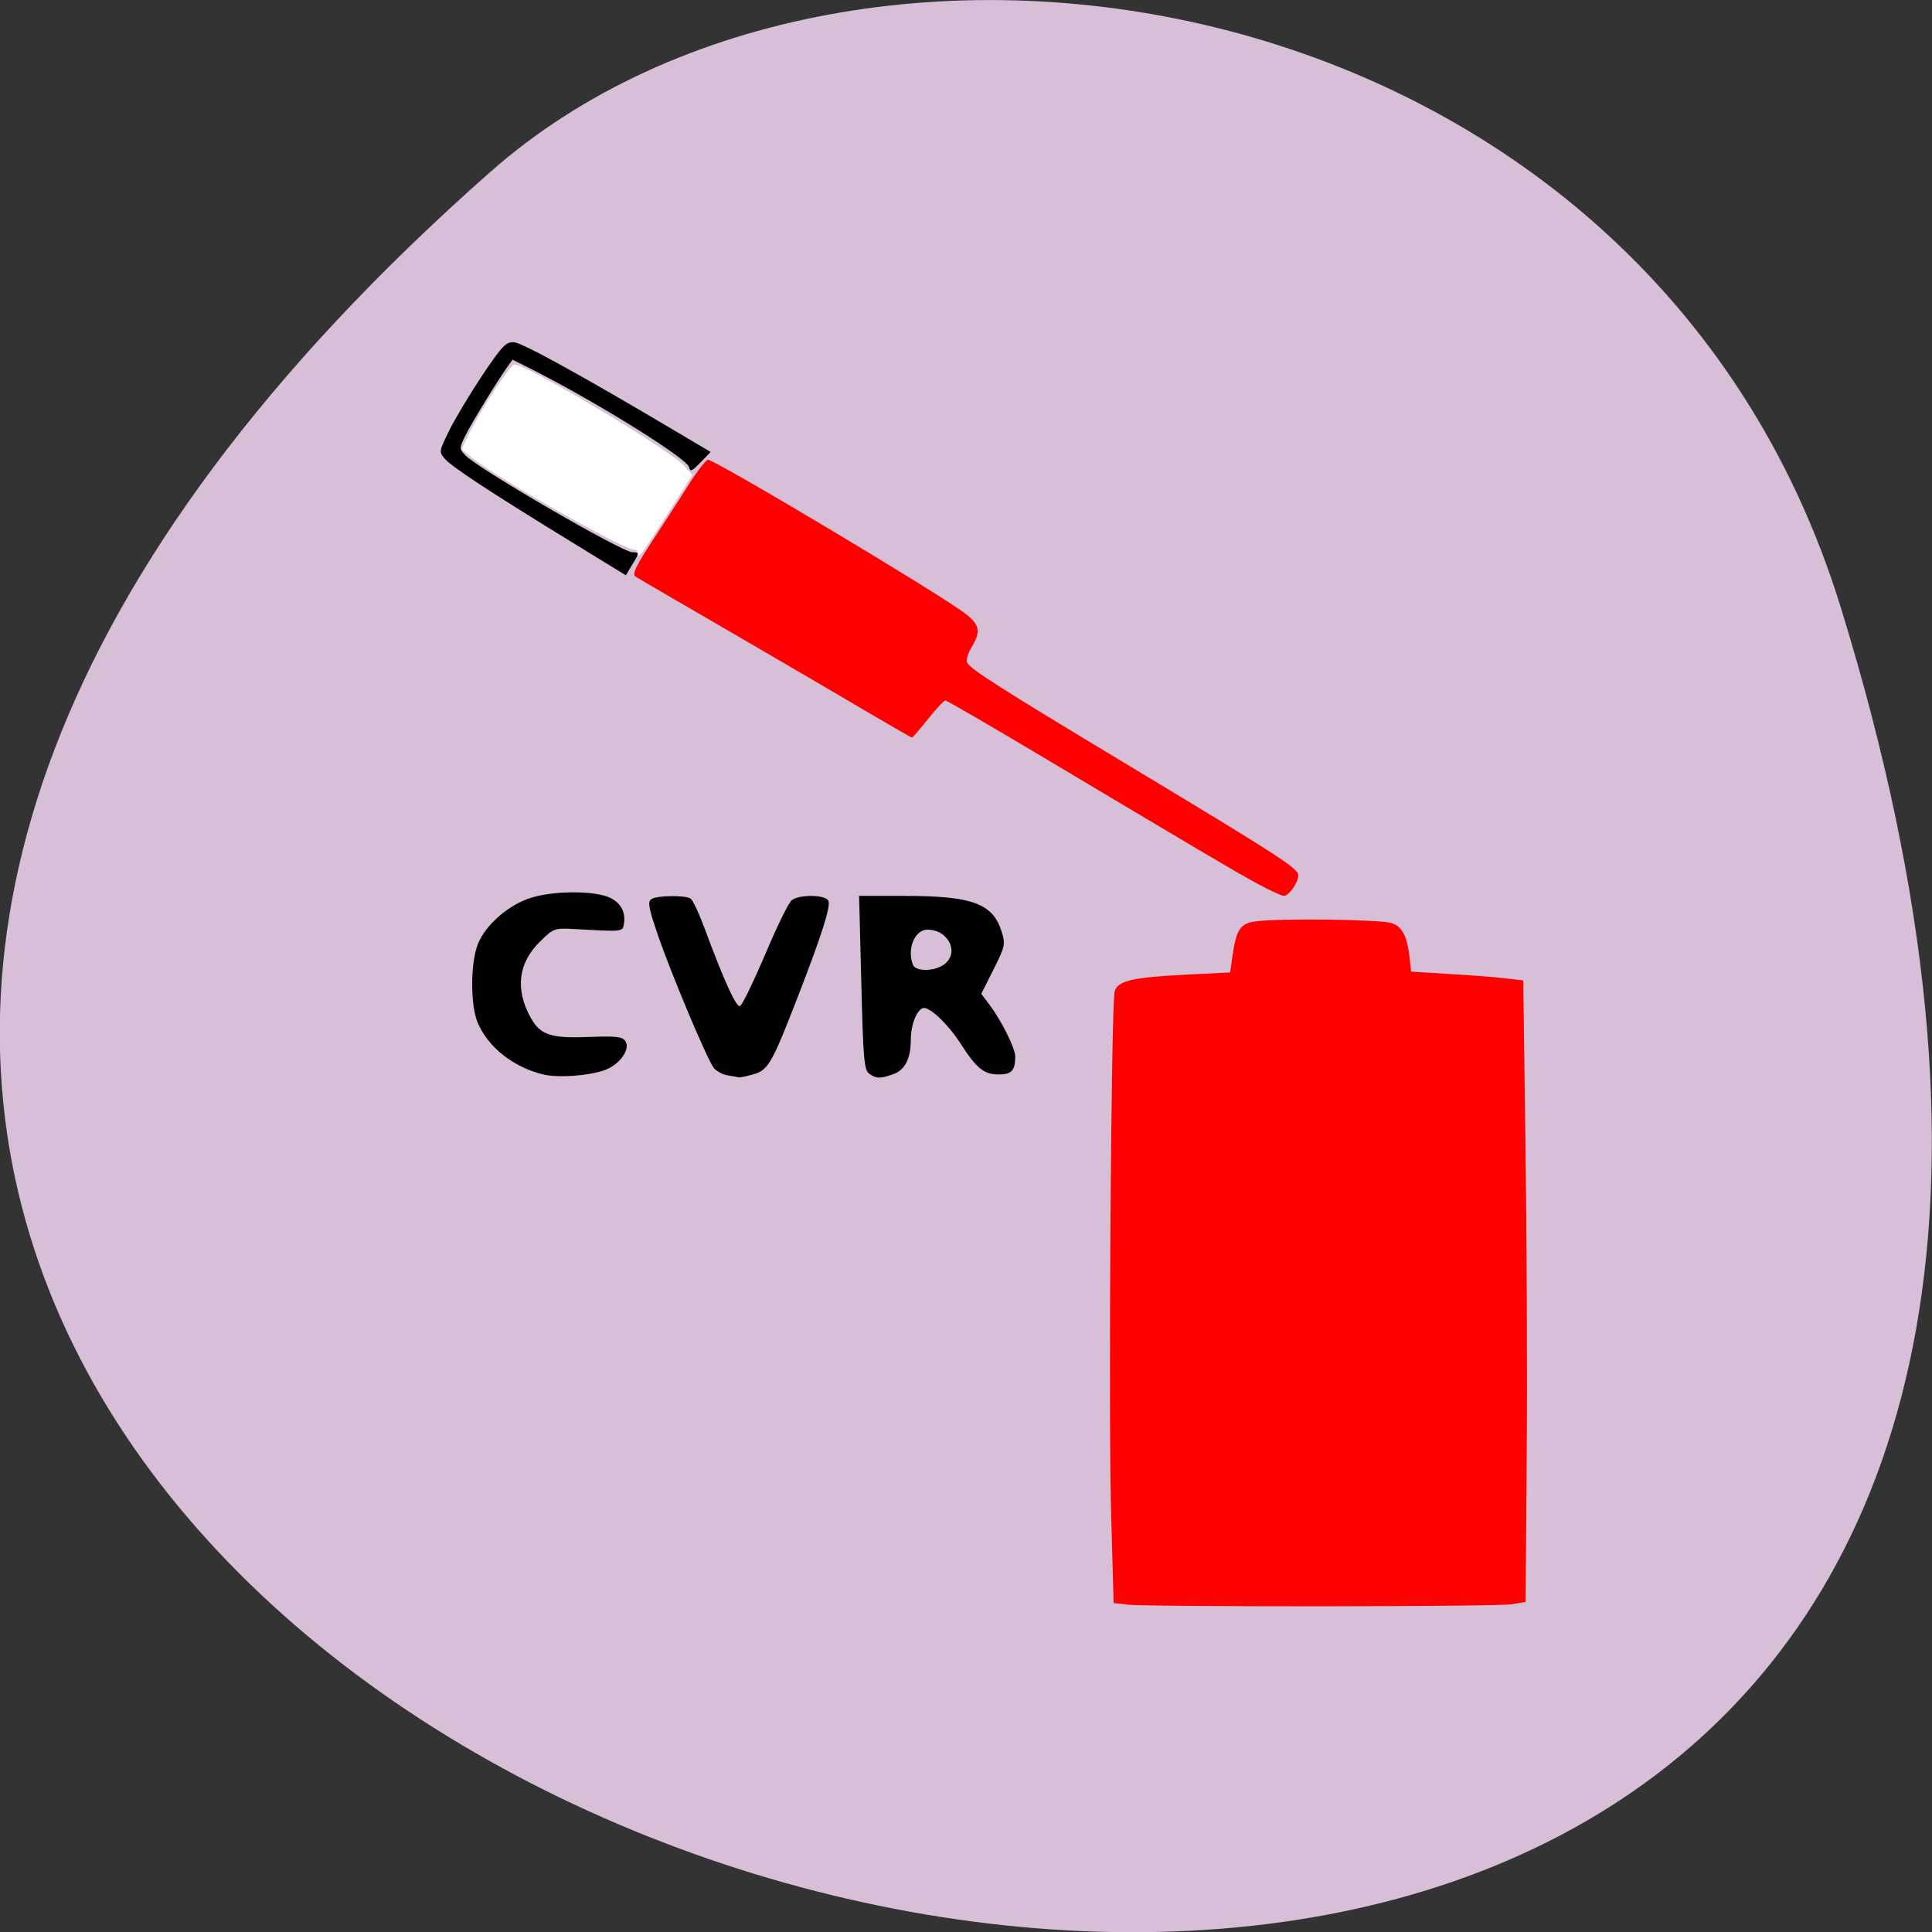<svg xmlns="http://www.w3.org/2000/svg" viewBox="0 0 48 48"><rect x="0" y="0" width="48" height="48" fill="#333333" stroke="none"/><path d="m 45.73 15.08 c 18.03 58.36 -78.85 29.17 -33.543 -10.813 c 9.08 -8.01 28.684 -4.922 33.543 10.813" fill="#d7bfd7"/><path d="m 21.594 26.676 c -0.125 -0.094 -0.148 -0.363 -0.195 -2.262 l -0.055 -2.156 h 1.098 c 1.738 0 2.234 0.188 2.453 0.918 c 0.086 0.281 0.066 0.359 -0.211 0.91 l -0.305 0.605 l 0.203 0.27 c 0.305 0.406 0.641 1.082 0.641 1.289 c 0 0.348 -0.09 0.445 -0.414 0.445 c -0.363 0 -0.555 -0.156 -0.953 -0.781 c -0.309 -0.477 -0.773 -0.918 -0.926 -0.867 c -0.16 0.051 -0.301 0.418 -0.301 0.785 c -0.004 0.48 -0.145 0.754 -0.445 0.859 c -0.324 0.113 -0.414 0.109 -0.59 -0.016 m 1.852 -2.707 c 0.402 -0.281 0.129 -0.871 -0.406 -0.871 c -0.313 0 -0.512 0.48 -0.359 0.871 c 0.066 0.172 0.52 0.172 0.766 0"/><g fill="#f00"><path d="m 31.21 21.938 c -0.574 -0.313 -1.082 -0.613 -5.504 -3.25 c -1.188 -0.707 -2.184 -1.285 -2.219 -1.285 c -0.035 0 -0.23 0.207 -0.43 0.461 c -0.203 0.254 -0.383 0.461 -0.398 0.461 c -0.02 0 -0.758 -0.426 -1.641 -0.949 c -0.887 -0.52 -2.402 -1.406 -3.367 -1.965 c -0.969 -0.559 -1.809 -1.051 -1.867 -1.09 c -0.082 -0.055 0.02 -0.266 0.418 -0.875 c 0.289 -0.441 0.695 -1.066 0.898 -1.391 c 0.203 -0.324 0.422 -0.605 0.484 -0.633 c 0.113 -0.043 5.801 3.355 6.406 3.828 c 0.352 0.273 0.383 0.441 0.152 0.824 c -0.09 0.145 -0.141 0.316 -0.117 0.379 c 0.063 0.16 0.742 0.594 4.078 2.602 c 3.691 2.223 4.152 2.52 4.152 2.691 c 0 0.184 -0.234 0.512 -0.359 0.512 c -0.055 0 -0.363 -0.145 -0.688 -0.32"/><path d="m 27.973 39.859 l -0.305 -0.031 l -0.063 -2.234 c -0.07 -2.527 0 -12.684 0.09 -12.969 c 0.078 -0.258 0.449 -0.344 1.766 -0.41 l 1.102 -0.055 l 0.055 -0.387 c 0.09 -0.656 0.188 -0.82 0.535 -0.875 c 0.531 -0.09 3.152 -0.059 3.43 0.039 c 0.27 0.094 0.387 0.34 0.449 0.953 l 0.027 0.25 l 0.961 0.059 c 0.531 0.031 1.156 0.078 1.395 0.109 l 0.43 0.051 l 0.055 4.04 c 0.031 2.219 0.047 5.691 0.031 7.715 l -0.027 3.684 l -0.332 0.059 c -0.34 0.063 -9.04 0.07 -9.598 0.008"/></g><path d="m 18.09 26.719 c -0.121 -0.016 -0.277 -0.098 -0.348 -0.176 c -0.156 -0.172 -1.125 -2.484 -1.441 -3.441 c -0.191 -0.574 -0.211 -0.707 -0.113 -0.766 c 0.141 -0.09 0.832 -0.098 0.969 -0.012 c 0.055 0.035 0.215 0.379 0.355 0.758 c 0.473 1.277 0.777 1.945 0.871 1.914 c 0.055 -0.016 0.332 -0.594 0.625 -1.277 c 0.289 -0.688 0.586 -1.297 0.664 -1.355 c 0.195 -0.148 0.852 -0.137 0.91 0.02 c 0.059 0.145 -0.172 0.863 -0.766 2.395 c -0.641 1.652 -0.73 1.809 -1.105 1.914 c -0.172 0.047 -0.332 0.082 -0.355 0.074 c -0.023 -0.008 -0.145 -0.027 -0.266 -0.047"/><path d="m 13.48 26.691 c -0.738 -0.184 -1.359 -0.68 -1.613 -1.285 c -0.184 -0.441 -0.18 -1.492 0.008 -1.957 c 0.191 -0.48 0.789 -0.992 1.344 -1.152 c 0.566 -0.168 1.516 -0.168 1.902 -0.008 c 0.305 0.129 0.438 0.375 0.375 0.695 c -0.031 0.164 -0.055 0.164 -1.215 0.098 c -0.508 -0.027 -0.527 -0.02 -0.859 0.305 c -0.551 0.535 -0.629 1.195 -0.234 1.902 c 0.238 0.426 0.496 0.512 1.457 0.473 c 0.68 -0.023 0.82 -0.008 0.895 0.109 c 0.121 0.191 -0.125 0.555 -0.477 0.699 c -0.367 0.152 -1.199 0.219 -1.582 0.121"/><path d="m 14.09 13.398 c -1.977 -1.215 -2.855 -1.793 -3.039 -2 c -0.148 -0.172 -0.145 -0.188 0.117 -0.715 c 0.145 -0.293 0.516 -0.91 0.82 -1.367 c 0.492 -0.73 0.582 -0.824 0.785 -0.813 c 0.207 0.016 1.676 0.824 4 2.203 l 0.883 0.523 l -0.254 0.262 c -0.211 0.219 -0.258 0.238 -0.281 0.117 c -0.039 -0.211 -2.297 -1.617 -3.879 -2.418 l -0.508 -0.254 l -0.137 0.191 c -0.254 0.359 -0.832 1.301 -1.016 1.656 c -0.172 0.344 -0.176 0.363 -0.027 0.523 c 0.285 0.316 3.898 2.414 4.156 2.414 c 0.176 0 0.176 0.02 -0.012 0.324 l -0.148 0.25"/><path d="m 15.859 13.754 c 0 -0.055 -0.055 -0.102 -0.121 -0.102 c -0.258 0 -3.438 -1.809 -4.02 -2.285 l -0.25 -0.207 l 0.191 -0.395 c 0.285 -0.59 1.023 -1.711 1.121 -1.711 c 0.305 0 3.785 2.074 4.191 2.496 l 0.234 0.246 l -0.605 0.949 c -0.684 1.063 -0.746 1.152 -0.746 1.01" fill="#fff"/></svg>
